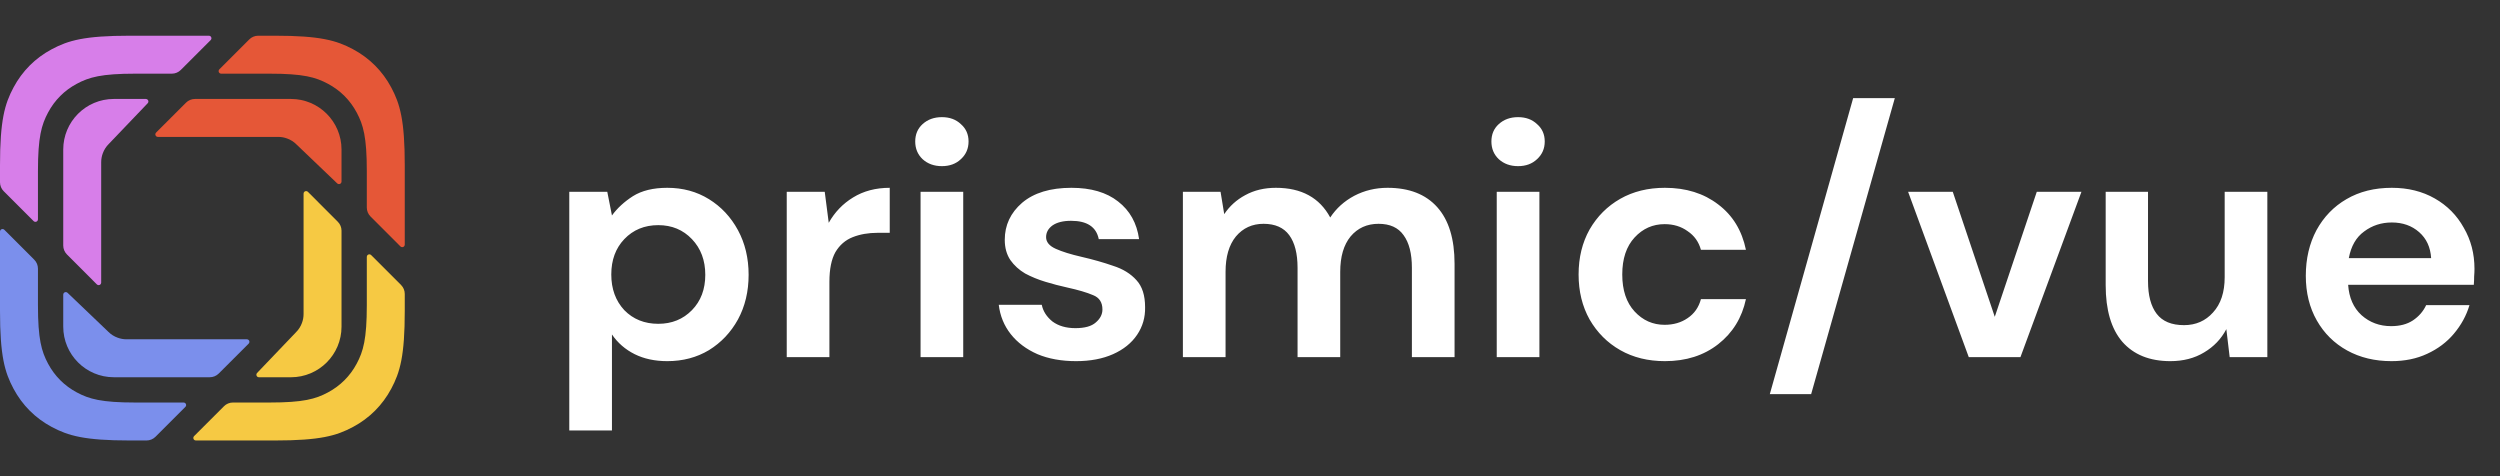 <svg width="210" height="40" viewBox="0 0 210 40" fill="none" xmlns="http://www.w3.org/2000/svg">
<rect x="0" y="0" width="210" height="40" fill="#333333" stroke="none"/>
<path d="M47.82 36.16V16.112H51.012L51.404 18.1C51.852 17.484 52.44 16.943 53.168 16.476C53.915 16.009 54.876 15.776 56.052 15.776C57.359 15.776 58.525 16.093 59.552 16.728C60.579 17.363 61.391 18.231 61.988 19.332C62.585 20.433 62.884 21.684 62.884 23.084C62.884 24.484 62.585 25.735 61.988 26.836C61.391 27.919 60.579 28.777 59.552 29.412C58.525 30.028 57.359 30.336 56.052 30.336C55.007 30.336 54.092 30.14 53.308 29.748C52.524 29.356 51.889 28.805 51.404 28.096V36.16H47.82ZM55.296 27.2C56.435 27.2 57.377 26.817 58.124 26.052C58.871 25.287 59.244 24.297 59.244 23.084C59.244 21.871 58.871 20.872 58.124 20.088C57.377 19.304 56.435 18.912 55.296 18.912C54.139 18.912 53.187 19.304 52.44 20.088C51.712 20.853 51.348 21.843 51.348 23.056C51.348 24.269 51.712 25.268 52.44 26.052C53.187 26.817 54.139 27.2 55.296 27.2ZM66.086 30V16.112H69.278L69.614 18.716C70.118 17.82 70.799 17.111 71.658 16.588C72.535 16.047 73.562 15.776 74.738 15.776V19.556H73.73C72.946 19.556 72.246 19.677 71.63 19.92C71.014 20.163 70.528 20.583 70.174 21.18C69.838 21.777 69.67 22.608 69.67 23.672V30H66.086ZM79.119 13.956C78.466 13.956 77.924 13.76 77.495 13.368C77.085 12.976 76.879 12.481 76.879 11.884C76.879 11.287 77.085 10.801 77.495 10.428C77.924 10.036 78.466 9.84 79.119 9.84C79.772 9.84 80.305 10.036 80.715 10.428C81.144 10.801 81.359 11.287 81.359 11.884C81.359 12.481 81.144 12.976 80.715 13.368C80.305 13.76 79.772 13.956 79.119 13.956ZM77.327 30V16.112H80.911V30H77.327ZM90.392 30.336C89.16 30.336 88.077 30.14 87.144 29.748C86.211 29.337 85.464 28.777 84.904 28.068C84.344 27.359 84.008 26.537 83.896 25.604H87.508C87.62 26.145 87.919 26.612 88.404 27.004C88.908 27.377 89.552 27.564 90.336 27.564C91.12 27.564 91.689 27.405 92.044 27.088C92.417 26.771 92.604 26.407 92.604 25.996C92.604 25.399 92.343 24.997 91.82 24.792C91.297 24.568 90.569 24.353 89.636 24.148C89.039 24.017 88.432 23.859 87.816 23.672C87.2 23.485 86.631 23.252 86.108 22.972C85.604 22.673 85.193 22.3 84.876 21.852C84.559 21.385 84.4 20.816 84.4 20.144C84.4 18.912 84.885 17.876 85.856 17.036C86.845 16.196 88.227 15.776 90 15.776C91.643 15.776 92.949 16.159 93.92 16.924C94.909 17.689 95.497 18.744 95.684 20.088H92.296C92.091 19.061 91.316 18.548 89.972 18.548C89.3 18.548 88.777 18.679 88.404 18.94C88.049 19.201 87.872 19.528 87.872 19.92C87.872 20.331 88.143 20.657 88.684 20.9C89.225 21.143 89.944 21.367 90.84 21.572C91.811 21.796 92.697 22.048 93.5 22.328C94.321 22.589 94.975 22.991 95.46 23.532C95.945 24.055 96.188 24.811 96.188 25.8C96.207 26.659 95.983 27.433 95.516 28.124C95.049 28.815 94.377 29.356 93.5 29.748C92.623 30.14 91.587 30.336 90.392 30.336ZM99.363 30V16.112H102.527L102.835 17.988C103.283 17.316 103.871 16.784 104.599 16.392C105.346 15.981 106.204 15.776 107.175 15.776C109.322 15.776 110.843 16.607 111.739 18.268C112.243 17.503 112.915 16.896 113.755 16.448C114.614 16 115.547 15.776 116.555 15.776C118.366 15.776 119.756 16.317 120.727 17.4C121.698 18.483 122.183 20.069 122.183 22.16V30H118.599V22.496C118.599 21.301 118.366 20.387 117.899 19.752C117.451 19.117 116.751 18.8 115.799 18.8C114.828 18.8 114.044 19.155 113.447 19.864C112.868 20.573 112.579 21.563 112.579 22.832V30H108.995V22.496C108.995 21.301 108.762 20.387 108.295 19.752C107.828 19.117 107.11 18.8 106.139 18.8C105.187 18.8 104.412 19.155 103.815 19.864C103.236 20.573 102.947 21.563 102.947 22.832V30H99.363ZM127.518 13.956C126.864 13.956 126.323 13.76 125.894 13.368C125.483 12.976 125.278 12.481 125.278 11.884C125.278 11.287 125.483 10.801 125.894 10.428C126.323 10.036 126.864 9.84 127.518 9.84C128.171 9.84 128.703 10.036 129.114 10.428C129.543 10.801 129.758 11.287 129.758 11.884C129.758 12.481 129.543 12.976 129.114 13.368C128.703 13.76 128.171 13.956 127.518 13.956ZM125.726 30V16.112H129.31V30H125.726ZM139.854 30.336C138.436 30.336 137.185 30.028 136.102 29.412C135.02 28.796 134.161 27.937 133.526 26.836C132.91 25.735 132.602 24.475 132.602 23.056C132.602 21.637 132.91 20.377 133.526 19.276C134.161 18.175 135.02 17.316 136.102 16.7C137.185 16.084 138.436 15.776 139.854 15.776C141.628 15.776 143.121 16.243 144.334 17.176C145.548 18.091 146.322 19.36 146.658 20.984H142.878C142.692 20.312 142.318 19.789 141.758 19.416C141.217 19.024 140.573 18.828 139.826 18.828C138.837 18.828 137.997 19.201 137.306 19.948C136.616 20.695 136.27 21.731 136.27 23.056C136.27 24.381 136.616 25.417 137.306 26.164C137.997 26.911 138.837 27.284 139.826 27.284C140.573 27.284 141.217 27.097 141.758 26.724C142.318 26.351 142.692 25.819 142.878 25.128H146.658C146.322 26.696 145.548 27.956 144.334 28.908C143.121 29.86 141.628 30.336 139.854 30.336ZM148.664 33.108L155.664 8.244H159.164L152.136 33.108H148.664ZM165.377 30L160.281 16.112H164.033L167.561 26.612L171.089 16.112H174.841L169.717 30H165.377ZM182.309 30.336C180.573 30.336 179.229 29.795 178.277 28.712C177.344 27.629 176.877 26.043 176.877 23.952V16.112H180.433V23.616C180.433 24.811 180.676 25.725 181.161 26.36C181.647 26.995 182.412 27.312 183.457 27.312C184.447 27.312 185.259 26.957 185.893 26.248C186.547 25.539 186.873 24.549 186.873 23.28V16.112H190.457V30H187.293L187.013 27.648C186.584 28.469 185.959 29.123 185.137 29.608C184.335 30.093 183.392 30.336 182.309 30.336ZM200.884 30.336C199.484 30.336 198.243 30.037 197.16 29.44C196.078 28.843 195.228 28.003 194.612 26.92C193.996 25.837 193.688 24.587 193.688 23.168C193.688 21.731 193.987 20.452 194.584 19.332C195.2 18.212 196.04 17.344 197.104 16.728C198.187 16.093 199.456 15.776 200.912 15.776C202.275 15.776 203.479 16.075 204.524 16.672C205.57 17.269 206.382 18.091 206.96 19.136C207.558 20.163 207.856 21.311 207.856 22.58C207.856 22.785 207.847 23 207.828 23.224C207.828 23.448 207.819 23.681 207.8 23.924H197.244C197.319 25.007 197.692 25.856 198.364 26.472C199.055 27.088 199.886 27.396 200.856 27.396C201.584 27.396 202.191 27.237 202.676 26.92C203.18 26.584 203.554 26.155 203.796 25.632H207.436C207.175 26.509 206.736 27.312 206.12 28.04C205.523 28.749 204.776 29.309 203.88 29.72C203.003 30.131 202.004 30.336 200.884 30.336ZM200.912 18.688C200.035 18.688 199.26 18.94 198.588 19.444C197.916 19.929 197.487 20.676 197.3 21.684H204.216C204.16 20.769 203.824 20.041 203.208 19.5C202.592 18.959 201.827 18.688 200.912 18.688Z" fill="white"/>
<path fill-rule="evenodd" clip-rule="evenodd" d="M33.637 20.7L31.124 18.186C30.924 17.987 30.812 17.717 30.812 17.435V14.36C30.812 11.518 30.517 10.488 29.961 9.449C29.405 8.41 28.59 7.595 27.551 7.039C26.512 6.483 25.482 6.188 22.64 6.188H18.576C18.458 6.188 18.363 6.092 18.363 5.975C18.363 5.919 18.385 5.865 18.425 5.825L20.939 3.311C21.138 3.112 21.408 3 21.69 3L23.103 3C26.892 3 28.266 3.395 29.652 4.135C31.037 4.876 32.124 5.963 32.865 7.348C33.605 8.734 34 10.108 34 13.896V20.549C34 20.667 33.905 20.762 33.788 20.762C33.731 20.762 33.677 20.74 33.637 20.7Z" fill="#E55737"/>
<path fill-rule="evenodd" clip-rule="evenodd" d="M16.3 36.637L18.814 34.124C19.013 33.924 19.283 33.812 19.565 33.812H22.64C25.482 33.812 26.512 33.517 27.551 32.961C28.59 32.405 29.405 31.59 29.961 30.551C30.517 29.512 30.812 28.482 30.812 25.64V21.576C30.812 21.458 30.908 21.363 31.025 21.363C31.081 21.363 31.135 21.385 31.175 21.425L33.689 23.939C33.888 24.138 34 24.408 34 24.69V26.104C34 29.892 33.605 31.266 32.865 32.652C32.124 34.037 31.037 35.124 29.651 35.865C28.266 36.605 26.892 37 23.103 37H16.451C16.333 37 16.238 36.905 16.238 36.788C16.238 36.731 16.26 36.677 16.3 36.637Z" fill="#F6C943"/>
<path fill-rule="evenodd" clip-rule="evenodd" d="M0.363 19.3L2.876 21.814C3.076 22.013 3.188 22.283 3.188 22.565V25.64C3.188 28.482 3.483 29.512 4.039 30.551C4.595 31.59 5.41 32.405 6.449 32.961C7.488 33.517 8.518 33.812 11.36 33.812H15.425C15.542 33.812 15.637 33.908 15.637 34.025C15.637 34.081 15.615 34.135 15.575 34.175L13.061 36.689C12.862 36.888 12.592 37 12.31 37H10.896C7.108 37 5.734 36.605 4.348 35.865C2.963 35.124 1.876 34.037 1.135 32.652C0.395 31.266 0 29.892 0 26.104V19.451C0 19.333 0.095 19.238 0.212 19.238C0.269 19.238 0.323 19.26 0.363 19.3Z" fill="#7B8FEC"/>
<path fill-rule="evenodd" clip-rule="evenodd" d="M17.7 3.363L15.186 5.876C14.987 6.076 14.717 6.188 14.435 6.188H11.36C8.518 6.188 7.488 6.483 6.449 7.039C5.41 7.595 4.595 8.41 4.039 9.449C3.483 10.488 3.188 11.518 3.188 14.36V18.424C3.188 18.542 3.092 18.637 2.975 18.637C2.919 18.637 2.865 18.615 2.825 18.575L0.311 16.061C0.112 15.862 0 15.592 0 15.31L0 13.896C0 10.108 0.395 8.734 1.135 7.348C1.876 5.963 2.963 4.876 4.348 4.135C5.734 3.395 7.108 3 10.896 3L17.549 3C17.667 3 17.762 3.095 17.762 3.212C17.762 3.269 17.74 3.323 17.7 3.363Z" fill="#D77EE9"/>
<path fill-rule="evenodd" clip-rule="evenodd" d="M28.328 15.407L24.901 12.131C24.674 11.904 24.409 11.739 24.127 11.637C23.893 11.548 23.64 11.5 23.375 11.5H13.261C13.143 11.5 13.048 11.405 13.048 11.287C13.048 11.231 13.071 11.177 13.111 11.137L15.626 8.623C15.826 8.424 16.096 8.312 16.377 8.312H24.438C26.785 8.312 28.688 10.215 28.688 12.562V15.253C28.688 15.37 28.592 15.466 28.475 15.466C28.42 15.466 28.368 15.444 28.328 15.407Z" fill="#E55737"/>
<path fill-rule="evenodd" clip-rule="evenodd" d="M21.593 31.331L24.869 27.903C25.096 27.677 25.26 27.412 25.363 27.129C25.452 26.895 25.5 26.642 25.5 26.378V16.263C25.5 16.146 25.595 16.051 25.712 16.051C25.769 16.051 25.823 16.073 25.863 16.113L28.377 18.629C28.576 18.828 28.688 19.098 28.688 19.38V27.44C28.688 29.787 26.785 31.69 24.438 31.69H21.747C21.63 31.69 21.535 31.595 21.535 31.478C21.535 31.423 21.556 31.37 21.593 31.331Z" fill="#F6C943"/>
<path fill-rule="evenodd" clip-rule="evenodd" d="M5.672 24.593L9.099 27.869C9.326 28.096 9.591 28.261 9.874 28.363C10.107 28.452 10.36 28.5 10.625 28.5H20.739C20.857 28.5 20.952 28.595 20.952 28.712C20.952 28.769 20.929 28.823 20.89 28.863L18.374 31.377C18.174 31.576 17.904 31.688 17.623 31.688H9.562C7.215 31.688 5.312 29.785 5.312 27.438V24.747C5.312 24.63 5.408 24.535 5.525 24.535C5.58 24.535 5.632 24.556 5.672 24.593Z" fill="#7B8FEC"/>
<path fill-rule="evenodd" clip-rule="evenodd" d="M12.407 8.672L9.131 12.099C8.904 12.326 8.74 12.591 8.637 12.873C8.548 13.107 8.5 13.36 8.5 13.625V23.739C8.5 23.857 8.405 23.952 8.287 23.952C8.231 23.952 8.177 23.929 8.137 23.89L5.623 21.374C5.424 21.174 5.312 20.904 5.312 20.623V12.562C5.312 10.215 7.215 8.312 9.562 8.312H12.253C12.37 8.312 12.466 8.408 12.466 8.525C12.466 8.58 12.444 8.632 12.407 8.672Z" fill="#D77EE9"/>
</svg>
